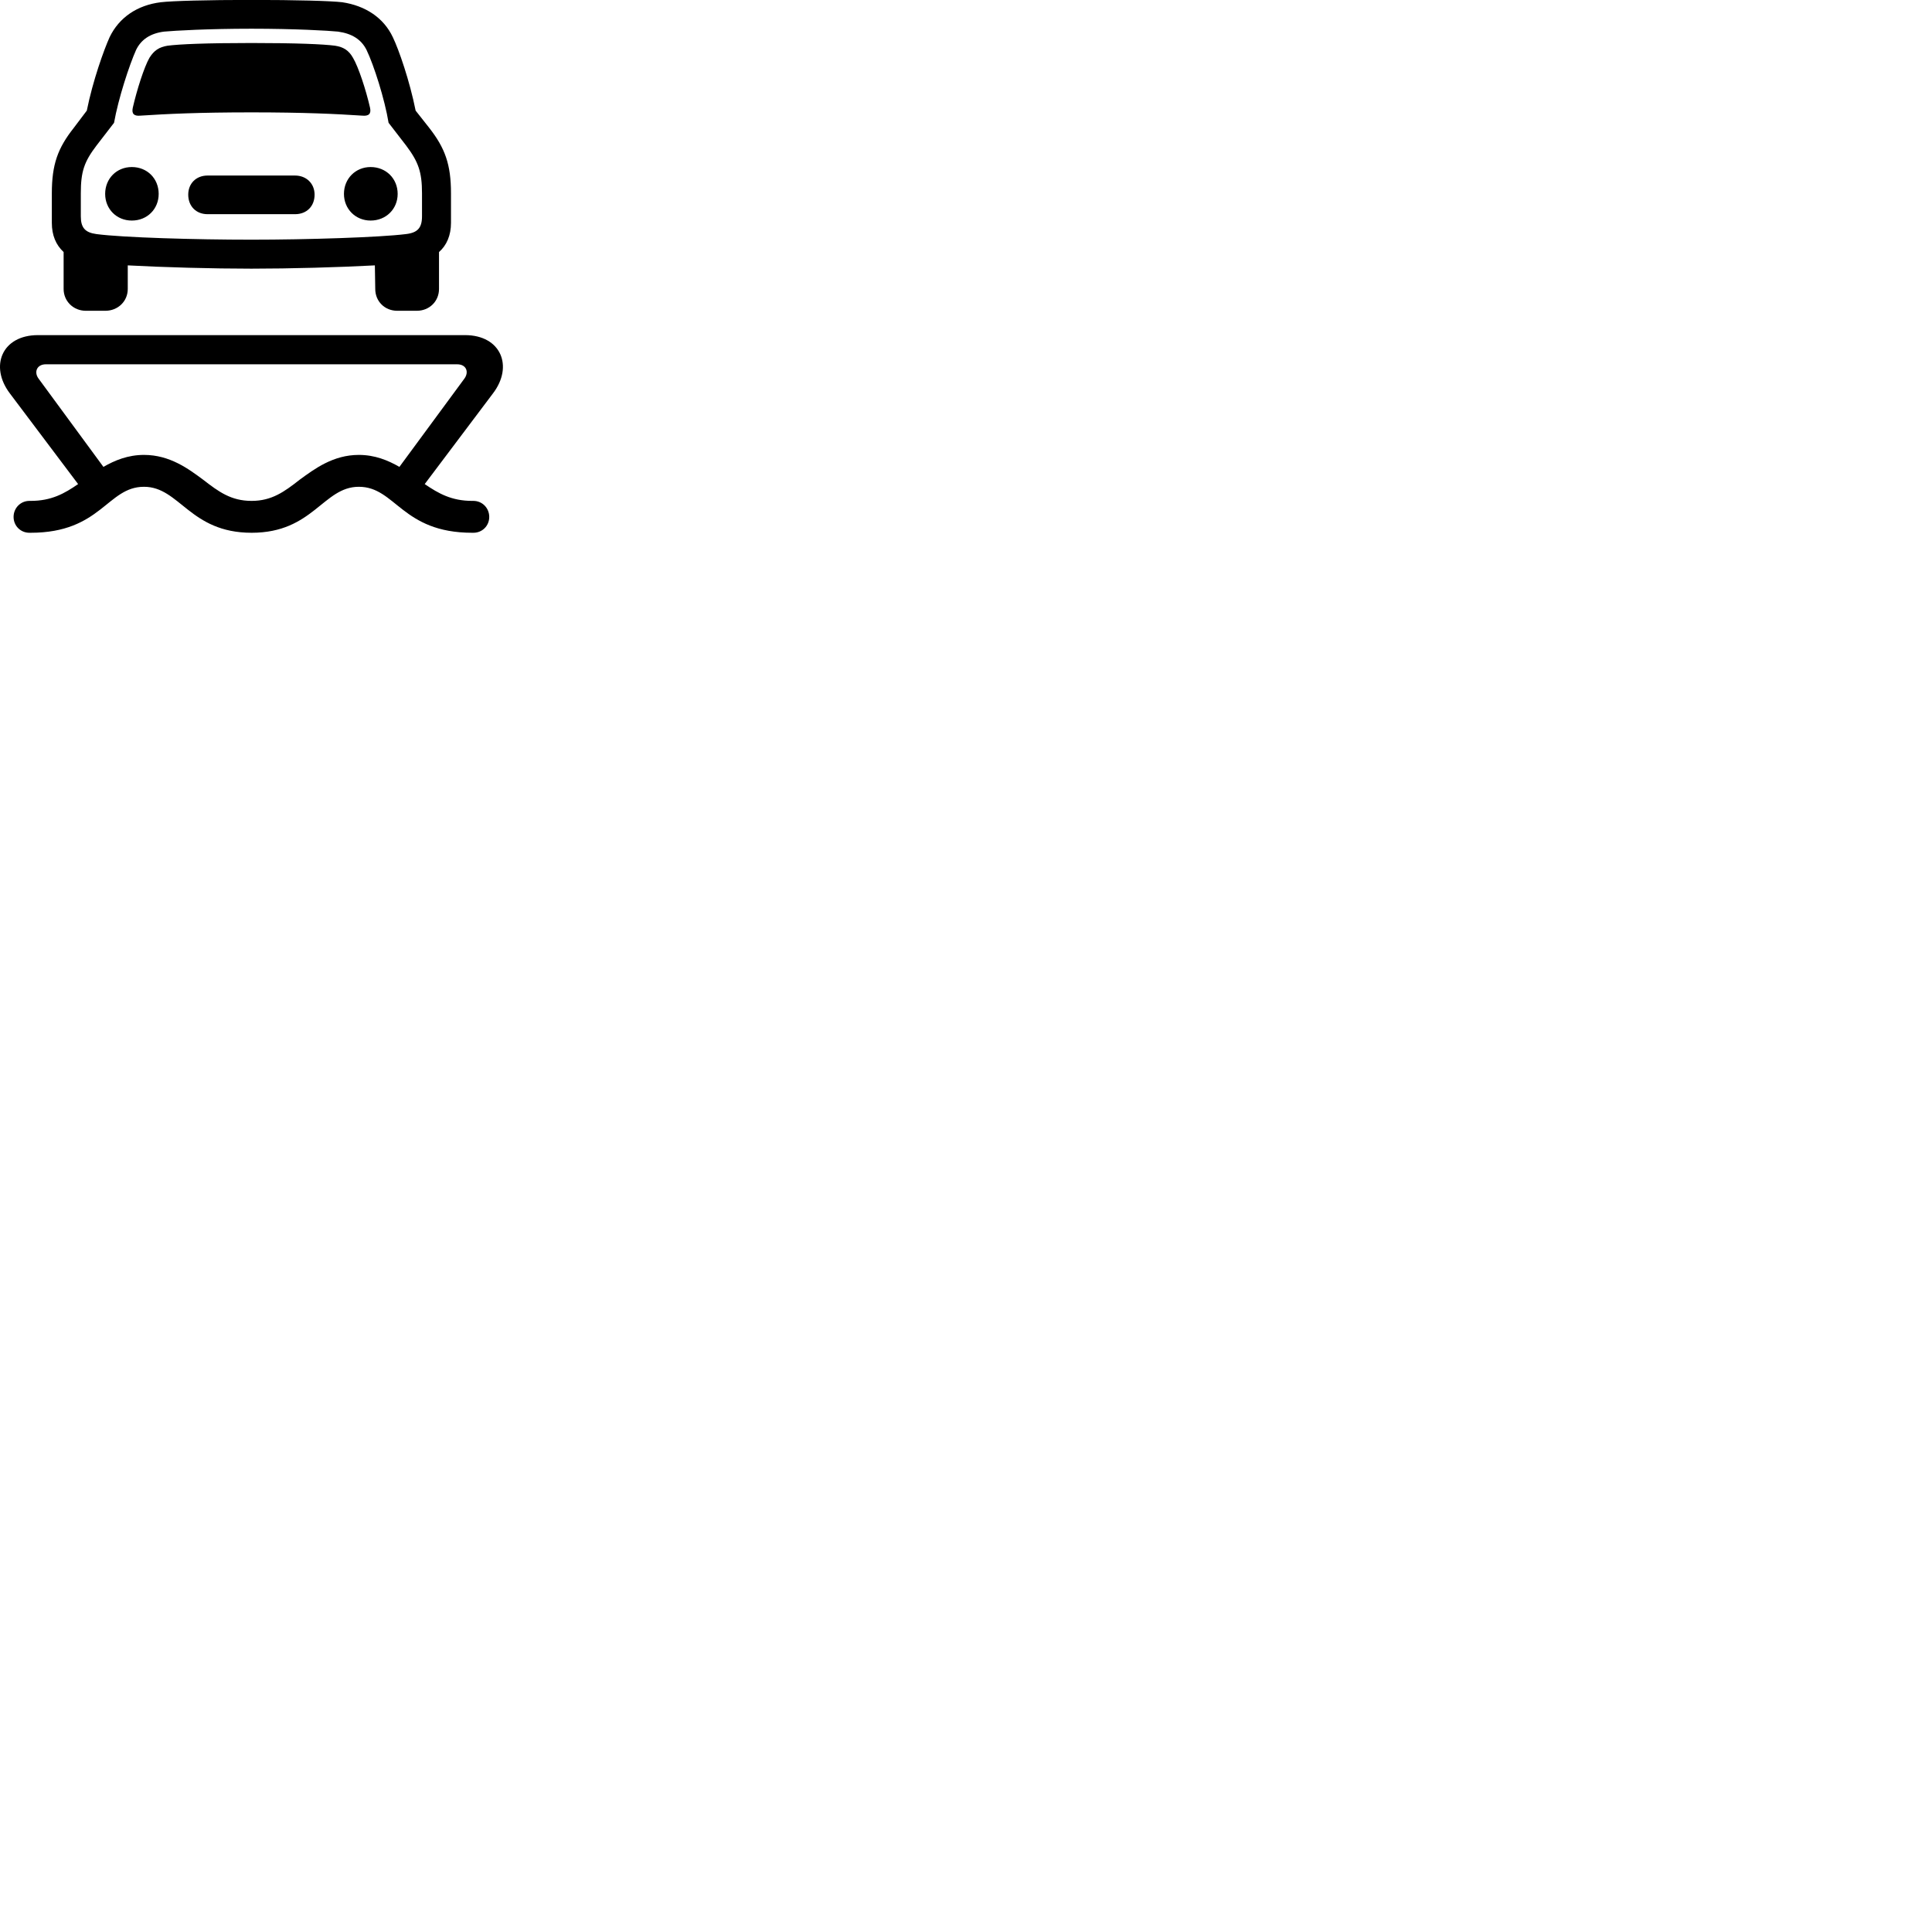 
        <svg xmlns="http://www.w3.org/2000/svg" viewBox="0 0 100 100">
            <path d="M4.443 16.086H5.453C6.103 16.086 6.613 15.596 6.613 14.956V13.736C8.473 13.836 10.983 13.906 13.013 13.906C15.033 13.906 17.533 13.836 19.403 13.736L19.423 14.956C19.423 15.596 19.913 16.086 20.563 16.086H21.573C22.223 16.086 22.723 15.596 22.723 14.956V13.046C23.123 12.696 23.343 12.176 23.343 11.536V10.006C23.343 8.506 23.033 7.666 22.223 6.626L21.513 5.726C21.203 4.176 20.643 2.566 20.333 1.926C19.863 0.926 18.923 0.296 17.713 0.116C17.133 0.046 15.293 -0.004 13.013 -0.004C10.763 -0.004 8.893 0.046 8.323 0.116C7.103 0.266 6.163 0.906 5.673 1.926C5.383 2.566 4.803 4.176 4.493 5.726L3.813 6.626C2.993 7.666 2.683 8.506 2.683 10.006V11.536C2.683 12.176 2.893 12.676 3.293 13.046V14.956C3.293 15.596 3.803 16.086 4.443 16.086ZM13.013 12.406C10.103 12.406 6.353 12.296 4.993 12.116C4.403 12.036 4.183 11.786 4.183 11.196V10.006C4.183 8.886 4.353 8.376 4.993 7.536L5.903 6.356C6.123 5.106 6.693 3.366 7.043 2.586C7.303 2.046 7.783 1.726 8.493 1.636C9.033 1.586 10.773 1.486 13.013 1.486C15.263 1.486 17.013 1.586 17.493 1.636C18.223 1.736 18.703 2.046 18.973 2.586C19.353 3.376 19.913 5.136 20.113 6.356L21.023 7.536C21.653 8.376 21.843 8.896 21.843 10.006V11.196C21.843 11.796 21.613 12.046 21.013 12.116C19.653 12.286 15.913 12.406 13.013 12.406ZM6.873 5.576C6.803 5.896 6.943 6.016 7.263 5.986C8.643 5.896 10.263 5.816 13.013 5.816C15.753 5.816 17.383 5.896 18.753 5.986C19.083 6.016 19.223 5.896 19.153 5.576C18.943 4.656 18.553 3.466 18.273 2.996C18.053 2.606 17.783 2.436 17.343 2.366C16.733 2.286 15.353 2.226 13.013 2.226C10.663 2.226 9.283 2.286 8.673 2.366C8.243 2.436 7.973 2.606 7.733 2.996C7.463 3.466 7.083 4.656 6.873 5.576ZM6.823 11.416C7.623 11.416 8.213 10.816 8.213 10.036C8.213 9.246 7.623 8.646 6.823 8.646C6.033 8.646 5.443 9.246 5.443 10.036C5.443 10.816 6.033 11.416 6.823 11.416ZM19.183 11.416C19.983 11.416 20.583 10.816 20.583 10.036C20.583 9.246 19.983 8.646 19.183 8.646C18.403 8.646 17.803 9.246 17.803 10.036C17.803 10.816 18.403 11.416 19.183 11.416ZM10.743 11.086H15.273C15.873 11.086 16.283 10.676 16.283 10.076C16.283 9.496 15.853 9.086 15.273 9.086H10.743C10.153 9.086 9.743 9.496 9.743 10.076C9.743 10.676 10.153 11.086 10.743 11.086ZM1.523 27.576H1.583C5.243 27.576 5.543 25.196 7.453 25.196C9.303 25.196 9.823 27.576 13.023 27.576C16.213 27.576 16.723 25.196 18.573 25.196C20.483 25.196 20.793 27.576 24.443 27.576H24.503C24.963 27.576 25.323 27.216 25.323 26.756C25.323 26.296 24.963 25.926 24.503 25.926H24.443C23.373 25.926 22.703 25.546 21.983 25.056L25.513 20.366C26.593 18.956 25.923 17.346 24.073 17.346H1.963C0.103 17.346 -0.557 18.956 0.513 20.366L4.043 25.056C3.333 25.546 2.663 25.926 1.583 25.926H1.523C1.063 25.926 0.703 26.296 0.703 26.756C0.703 27.216 1.063 27.576 1.523 27.576ZM10.523 24.836C9.753 24.266 8.793 23.546 7.453 23.546C6.623 23.546 5.943 23.826 5.353 24.166L2.003 19.606C1.743 19.266 1.903 18.856 2.373 18.856H23.663C24.143 18.856 24.293 19.266 24.023 19.616L20.673 24.166C20.083 23.826 19.403 23.546 18.573 23.546C17.243 23.546 16.283 24.266 15.503 24.836C14.713 25.456 14.063 25.926 13.023 25.926C11.963 25.926 11.323 25.456 10.523 24.836Z" />
        </svg>
    